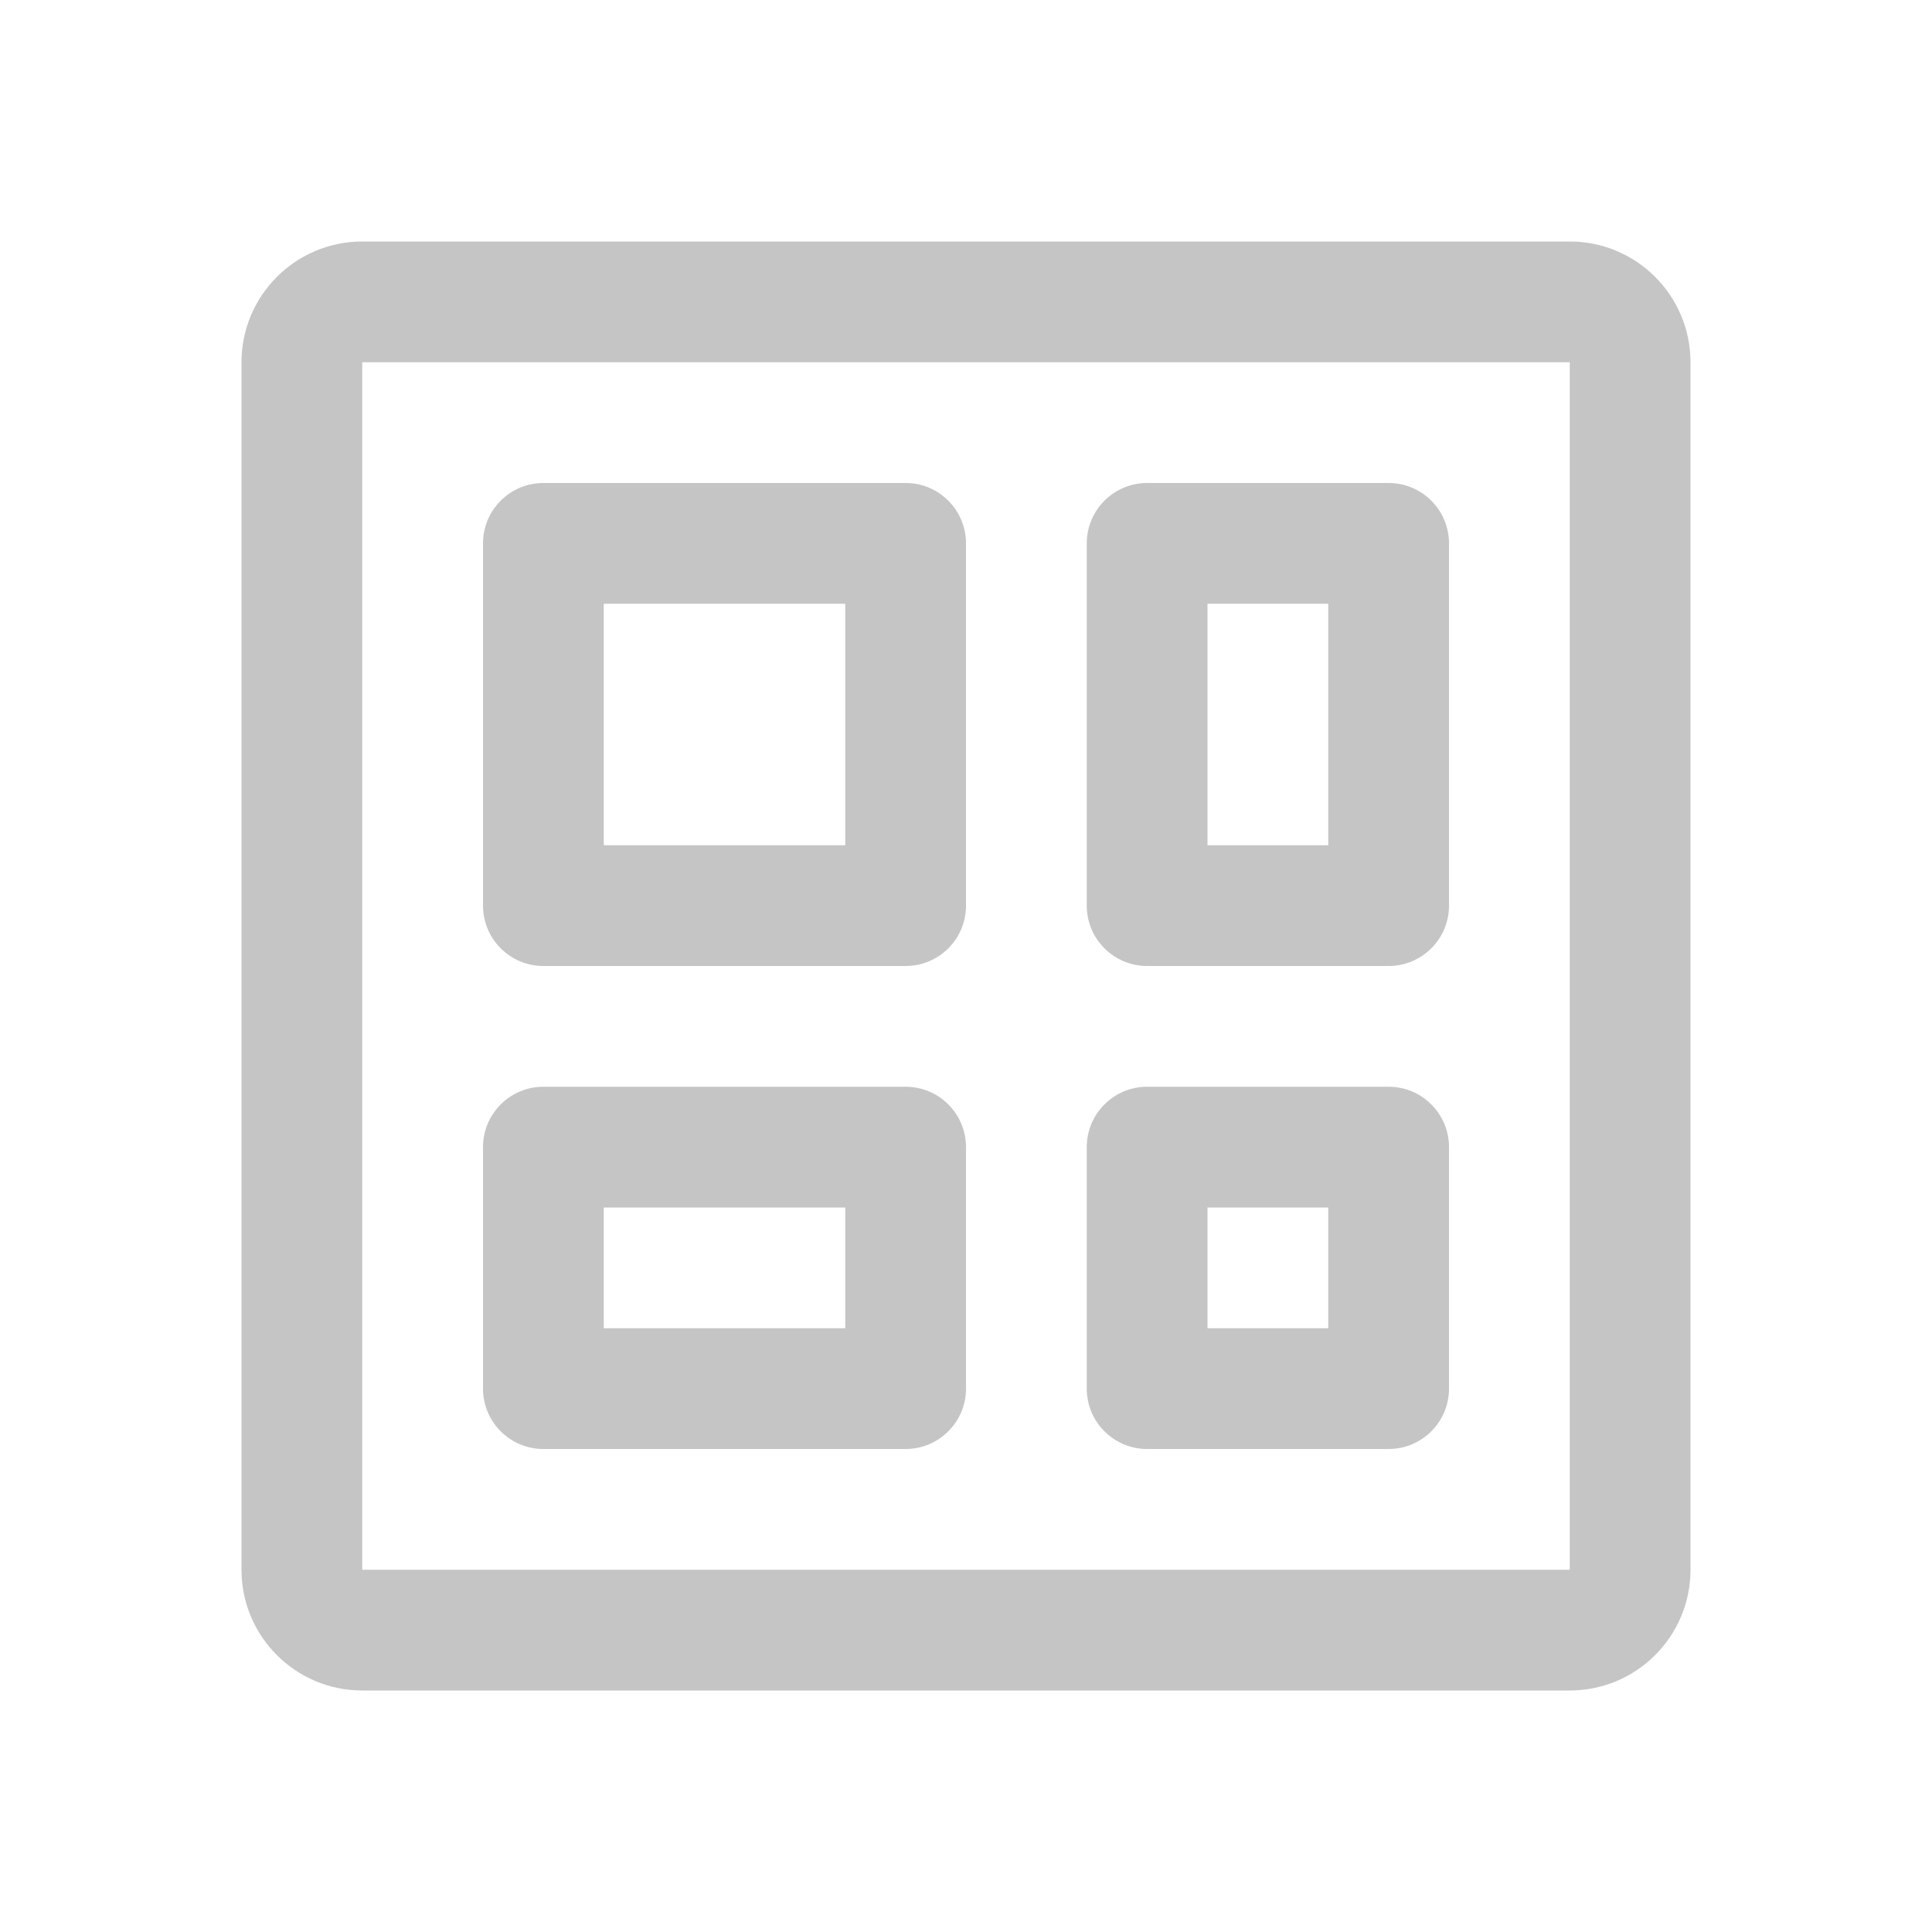 <svg width="16" height="16" viewBox="0 0 16 16" fill="none" xmlns="http://www.w3.org/2000/svg">
<path fill-rule="evenodd" clip-rule="evenodd" d="M8 4.5C8 4.224 7.776 4 7.5 4H4.5C4.224 4 4 4.224 4 4.5V7.5C4 7.776 4.224 8 4.5 8H7.5C7.776 8 8 7.776 8 7.5V4.5ZM5 5H7V7H5V5Z" fill="#C5C5C5"/>
<path fill-rule="evenodd" clip-rule="evenodd" d="M8 9.5C8 9.224 7.776 9 7.5 9H4.5C4.224 9 4 9.224 4 9.5V11.5C4 11.776 4.224 12 4.5 12H7.5C7.776 12 8 11.776 8 11.5V9.5ZM5 10H7V11H5V10Z" fill="#C5C5C5"/>
<path fill-rule="evenodd" clip-rule="evenodd" d="M11.5 9C11.776 9 12 9.224 12 9.5V11.5C12 11.776 11.776 12 11.5 12H9.5C9.224 12 9 11.776 9 11.5V9.5C9 9.224 9.224 9 9.5 9H11.5ZM11 10H10V11H11V10Z" fill="#C5C5C5"/>
<path fill-rule="evenodd" clip-rule="evenodd" d="M12 4.5C12 4.224 11.776 4 11.5 4H9.5C9.224 4 9 4.224 9 4.5V7.5C9 7.776 9.224 8 9.5 8H11.5C11.776 8 12 7.776 12 7.5V4.5ZM10 5H11V7H10V5Z" fill="#C5C5C5"/>
<path fill-rule="evenodd" clip-rule="evenodd" d="M2 3C2 2.448 2.448 2 3 2H13C13.552 2 14 2.448 14 3V13C14 13.552 13.552 14 13 14H3C2.448 14 2 13.552 2 13V3ZM3 3H13V13H3L3 3Z" fill="#C5C5C5"/>
</svg>
